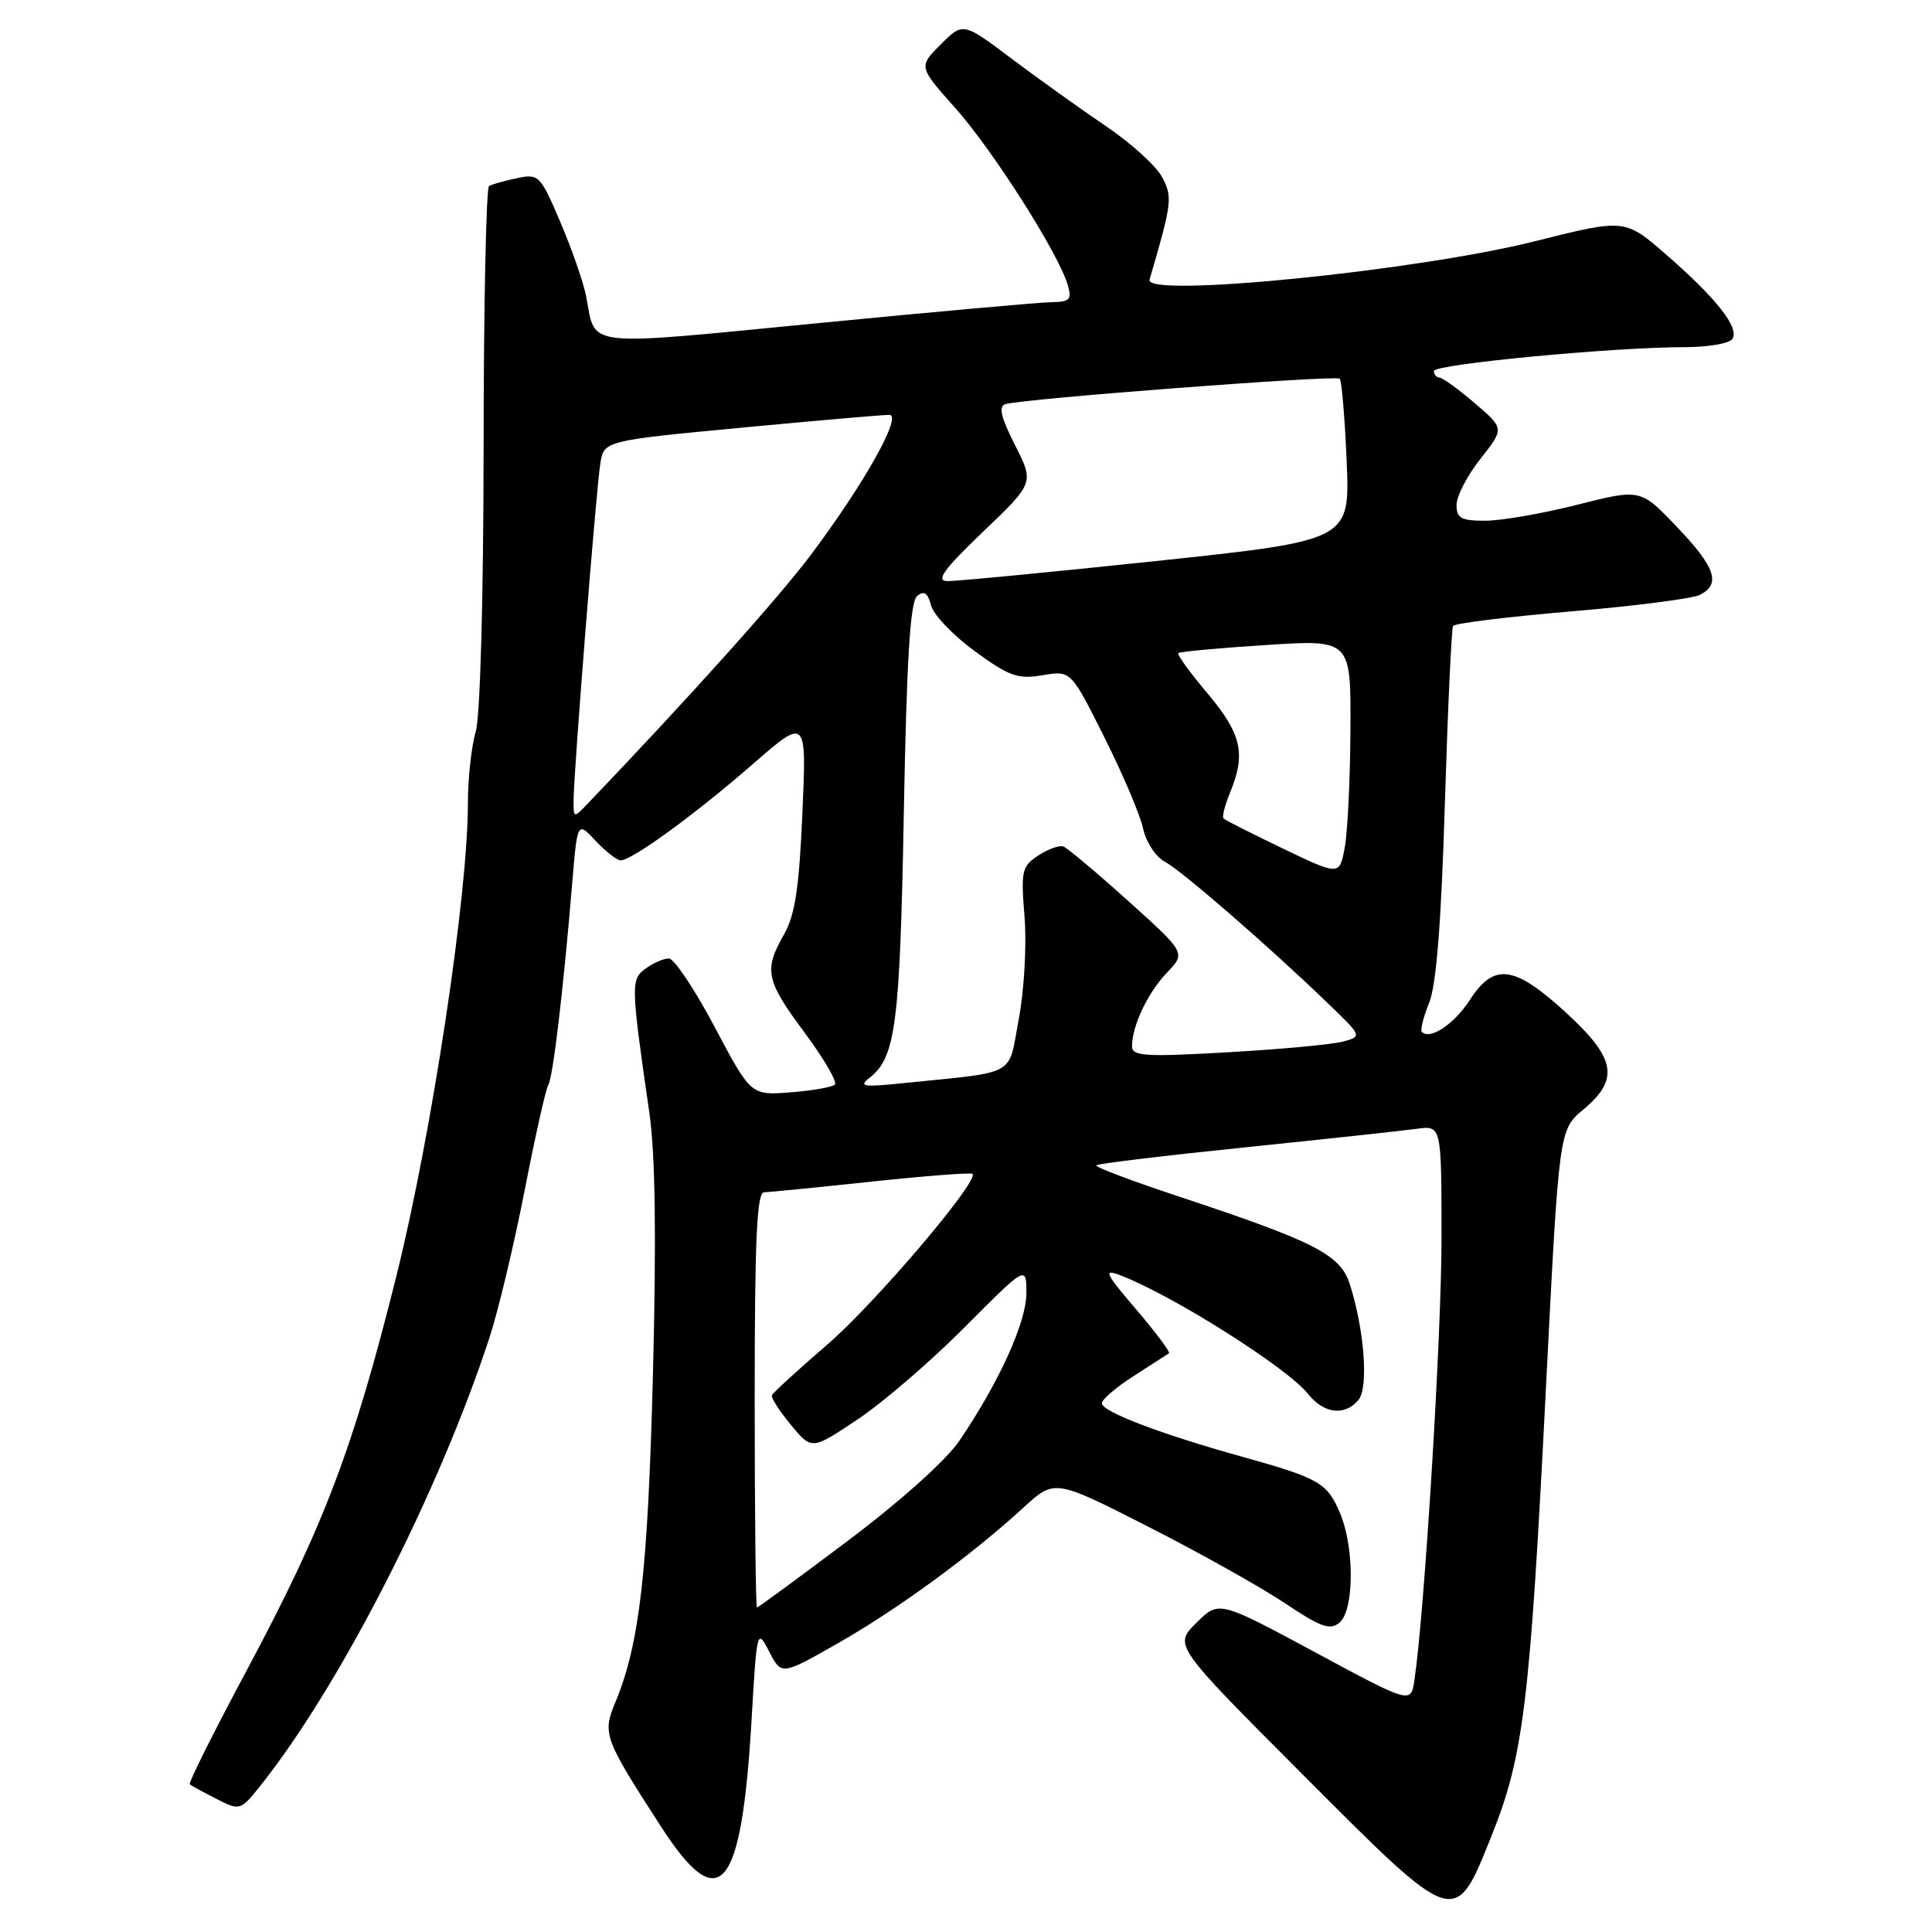 <?xml version="1.0" encoding="UTF-8" standalone="no"?>
<!DOCTYPE svg PUBLIC "-//W3C//DTD SVG 1.1//EN" "http://www.w3.org/Graphics/SVG/1.1/DTD/svg11.dtd" >
<svg xmlns="http://www.w3.org/2000/svg" xmlns:xlink="http://www.w3.org/1999/xlink" version="1.1" viewBox="0 0 256 256">
 <g >
 <path fill="currentColor"
d=" M 197.65 243.22 C 201.89 232.64 202.73 225.75 204.86 183.61 C 206.58 149.71 206.58 149.71 209.79 147.03 C 214.63 143.00 214.12 140.22 207.42 134.10 C 200.62 127.89 197.96 127.55 194.76 132.50 C 192.70 135.69 189.50 137.83 188.41 136.74 C 188.17 136.50 188.60 134.78 189.36 132.90 C 190.32 130.56 190.97 122.37 191.45 106.53 C 191.84 93.90 192.33 83.28 192.54 82.94 C 192.75 82.59 199.80 81.73 208.21 81.01 C 216.62 80.30 224.29 79.32 225.25 78.82 C 228.06 77.39 227.32 75.18 222.19 69.81 C 217.38 64.76 217.38 64.76 209.00 66.88 C 204.39 68.05 198.90 69.00 196.81 69.00 C 193.60 69.00 193.00 68.67 193.00 66.89 C 193.00 65.74 194.43 62.99 196.17 60.79 C 199.34 56.78 199.34 56.78 195.42 53.43 C 193.26 51.58 191.16 50.06 190.75 50.04 C 190.34 50.02 190.00 49.62 190.00 49.16 C 190.00 48.26 213.79 46.00 223.24 46.00 C 226.34 46.00 229.19 45.51 229.56 44.90 C 230.48 43.41 227.48 39.58 220.84 33.79 C 215.32 28.97 215.32 28.97 203.41 31.96 C 187.69 35.91 151.60 39.51 152.32 37.06 C 155.31 26.84 155.40 26.11 153.96 23.43 C 153.17 21.96 149.82 18.93 146.52 16.70 C 143.21 14.46 137.60 10.45 134.05 7.78 C 127.61 2.93 127.61 2.93 124.65 5.89 C 121.70 8.84 121.70 8.84 126.61 14.35 C 131.57 19.92 140.28 33.62 141.48 37.75 C 142.05 39.70 141.76 40.01 139.32 40.04 C 137.77 40.06 123.75 41.32 108.18 42.84 C 76.87 45.88 78.97 46.13 77.67 39.27 C 77.33 37.49 75.81 33.09 74.28 29.51 C 71.59 23.19 71.40 23.00 68.50 23.61 C 66.85 23.95 65.19 24.42 64.80 24.65 C 64.42 24.87 64.09 40.46 64.08 59.28 C 64.06 79.63 63.63 94.92 63.03 96.99 C 62.46 98.91 62.00 103.19 62.00 106.49 C 61.99 118.66 57.21 150.25 52.54 169.01 C 46.84 191.88 42.93 202.18 32.75 221.22 C 28.37 229.41 24.94 236.26 25.14 236.43 C 25.34 236.60 26.93 237.47 28.68 238.36 C 31.85 239.97 31.85 239.97 34.80 236.24 C 45.32 222.88 58.25 197.50 64.90 177.11 C 66.04 173.60 68.12 164.88 69.52 157.73 C 70.91 150.58 72.32 144.29 72.65 143.76 C 73.27 142.75 74.62 131.43 75.81 117.16 C 76.50 108.82 76.50 108.82 78.92 111.41 C 80.26 112.83 81.75 114.00 82.24 114.00 C 83.74 114.00 92.09 107.92 99.69 101.30 C 106.88 95.04 106.88 95.04 106.32 107.77 C 105.89 117.67 105.35 121.23 103.89 123.81 C 101.18 128.55 101.46 129.90 106.63 136.85 C 109.17 140.28 110.97 143.36 110.63 143.71 C 110.28 144.05 107.64 144.52 104.75 144.74 C 99.50 145.15 99.50 145.15 94.69 136.07 C 92.05 131.08 89.32 127.00 88.63 127.00 C 87.94 127.00 86.56 127.60 85.55 128.34 C 83.57 129.79 83.58 130.40 86.05 147.50 C 86.83 152.97 86.98 163.87 86.52 182.00 C 85.85 208.26 84.75 217.87 81.53 225.58 C 79.80 229.73 80.02 230.33 87.63 242.10 C 95.38 254.08 98.26 250.65 99.59 227.84 C 100.29 215.84 100.32 215.75 101.93 218.86 C 103.55 222.00 103.55 222.00 111.08 217.71 C 119.00 213.19 128.71 206.09 135.62 199.76 C 139.74 195.98 139.74 195.98 152.12 202.28 C 158.93 205.74 167.08 210.31 170.24 212.42 C 175.00 215.61 176.23 216.05 177.49 215.01 C 179.44 213.39 179.49 205.11 177.58 200.55 C 175.89 196.48 174.82 195.87 164.50 193.00 C 153.71 189.99 146.00 187.05 146.00 185.94 C 146.00 185.44 147.91 183.80 150.25 182.31 C 152.59 180.81 154.68 179.46 154.89 179.32 C 155.11 179.17 153.16 176.56 150.56 173.52 C 146.43 168.69 146.16 168.11 148.42 168.97 C 155.31 171.59 170.57 181.23 173.32 184.70 C 175.42 187.34 178.20 187.67 180.01 185.49 C 181.36 183.86 180.79 176.19 178.85 170.15 C 177.60 166.24 174.26 164.53 156.19 158.54 C 149.96 156.48 145.05 154.62 145.26 154.41 C 145.47 154.19 154.39 153.12 165.07 152.02 C 175.76 150.92 185.96 149.82 187.75 149.57 C 191.00 149.13 191.00 149.13 191.01 163.81 C 191.03 176.59 188.77 213.53 187.42 222.63 C 186.95 225.77 186.95 225.77 174.23 218.92 C 161.50 212.07 161.50 212.07 158.52 215.04 C 155.53 218.01 155.53 218.01 172.52 235.04 C 193.02 255.59 192.73 255.50 197.65 243.22 Z  M 100.00 185.50 C 100.00 164.18 100.28 158.00 101.25 157.98 C 101.94 157.97 108.35 157.33 115.50 156.57 C 122.65 155.81 128.66 155.35 128.86 155.54 C 129.79 156.44 115.88 172.79 109.58 178.20 C 105.69 181.55 102.40 184.56 102.28 184.89 C 102.16 185.23 103.30 186.99 104.81 188.82 C 107.56 192.14 107.56 192.14 113.62 188.09 C 116.96 185.87 123.36 180.36 127.84 175.85 C 136.00 167.66 136.00 167.66 136.00 171.36 C 136.00 175.19 132.42 183.09 127.15 190.87 C 125.40 193.46 119.41 198.84 112.40 204.12 C 105.91 209.00 100.47 213.00 100.30 213.00 C 100.14 213.00 100.00 200.62 100.00 185.50 Z  M 115.20 142.83 C 118.68 140.12 119.24 135.87 119.76 107.76 C 120.14 87.34 120.60 79.75 121.52 78.98 C 122.44 78.22 122.93 78.54 123.37 80.22 C 123.70 81.48 126.32 84.21 129.18 86.30 C 133.74 89.62 134.88 90.03 138.15 89.47 C 141.90 88.84 141.90 88.84 146.32 97.67 C 148.76 102.53 151.07 107.97 151.46 109.76 C 151.85 111.57 153.13 113.53 154.33 114.17 C 156.58 115.37 167.98 125.26 175.92 132.91 C 180.49 137.31 180.50 137.32 177.98 138.01 C 176.60 138.39 169.74 139.03 162.73 139.43 C 151.72 140.06 150.00 139.95 150.00 138.64 C 150.00 135.93 152.07 131.56 154.63 128.88 C 157.13 126.26 157.13 126.26 149.49 119.38 C 145.29 115.60 141.42 112.35 140.89 112.16 C 140.37 111.97 138.88 112.51 137.58 113.36 C 135.39 114.79 135.26 115.38 135.76 121.54 C 136.05 125.24 135.71 131.21 134.99 135.05 C 133.53 142.78 135.05 141.95 119.50 143.54 C 114.39 144.07 113.75 143.96 115.20 142.83 Z  M 170.00 112.44 C 165.88 110.46 162.33 108.67 162.12 108.45 C 161.91 108.24 162.30 106.70 162.99 105.02 C 165.12 99.89 164.51 97.24 160.02 91.90 C 157.69 89.14 155.94 86.73 156.14 86.54 C 156.34 86.35 161.56 85.86 167.75 85.47 C 179.00 84.74 179.00 84.74 178.94 96.62 C 178.91 103.15 178.57 110.20 178.19 112.27 C 177.50 116.04 177.50 116.04 170.00 112.44 Z  M 76.00 106.08 C 76.00 102.59 78.98 65.01 79.54 61.45 C 80.02 58.40 80.02 58.40 98.26 56.67 C 108.29 55.72 117.11 54.96 117.85 54.97 C 119.61 55.01 114.47 64.17 107.42 73.55 C 103.13 79.27 91.30 92.45 77.89 106.47 C 76.01 108.43 76.00 108.43 76.00 106.08 Z  M 130.26 70.46 C 137.03 63.99 137.03 63.99 134.49 58.97 C 132.62 55.29 132.28 53.85 133.22 53.55 C 135.49 52.84 177.01 49.68 177.52 50.18 C 177.78 50.45 178.20 55.38 178.44 61.14 C 178.88 71.61 178.88 71.61 153.19 74.34 C 139.06 75.83 126.60 77.03 125.50 77.00 C 123.96 76.95 125.06 75.44 130.26 70.46 Z "/>
</g>
</svg>